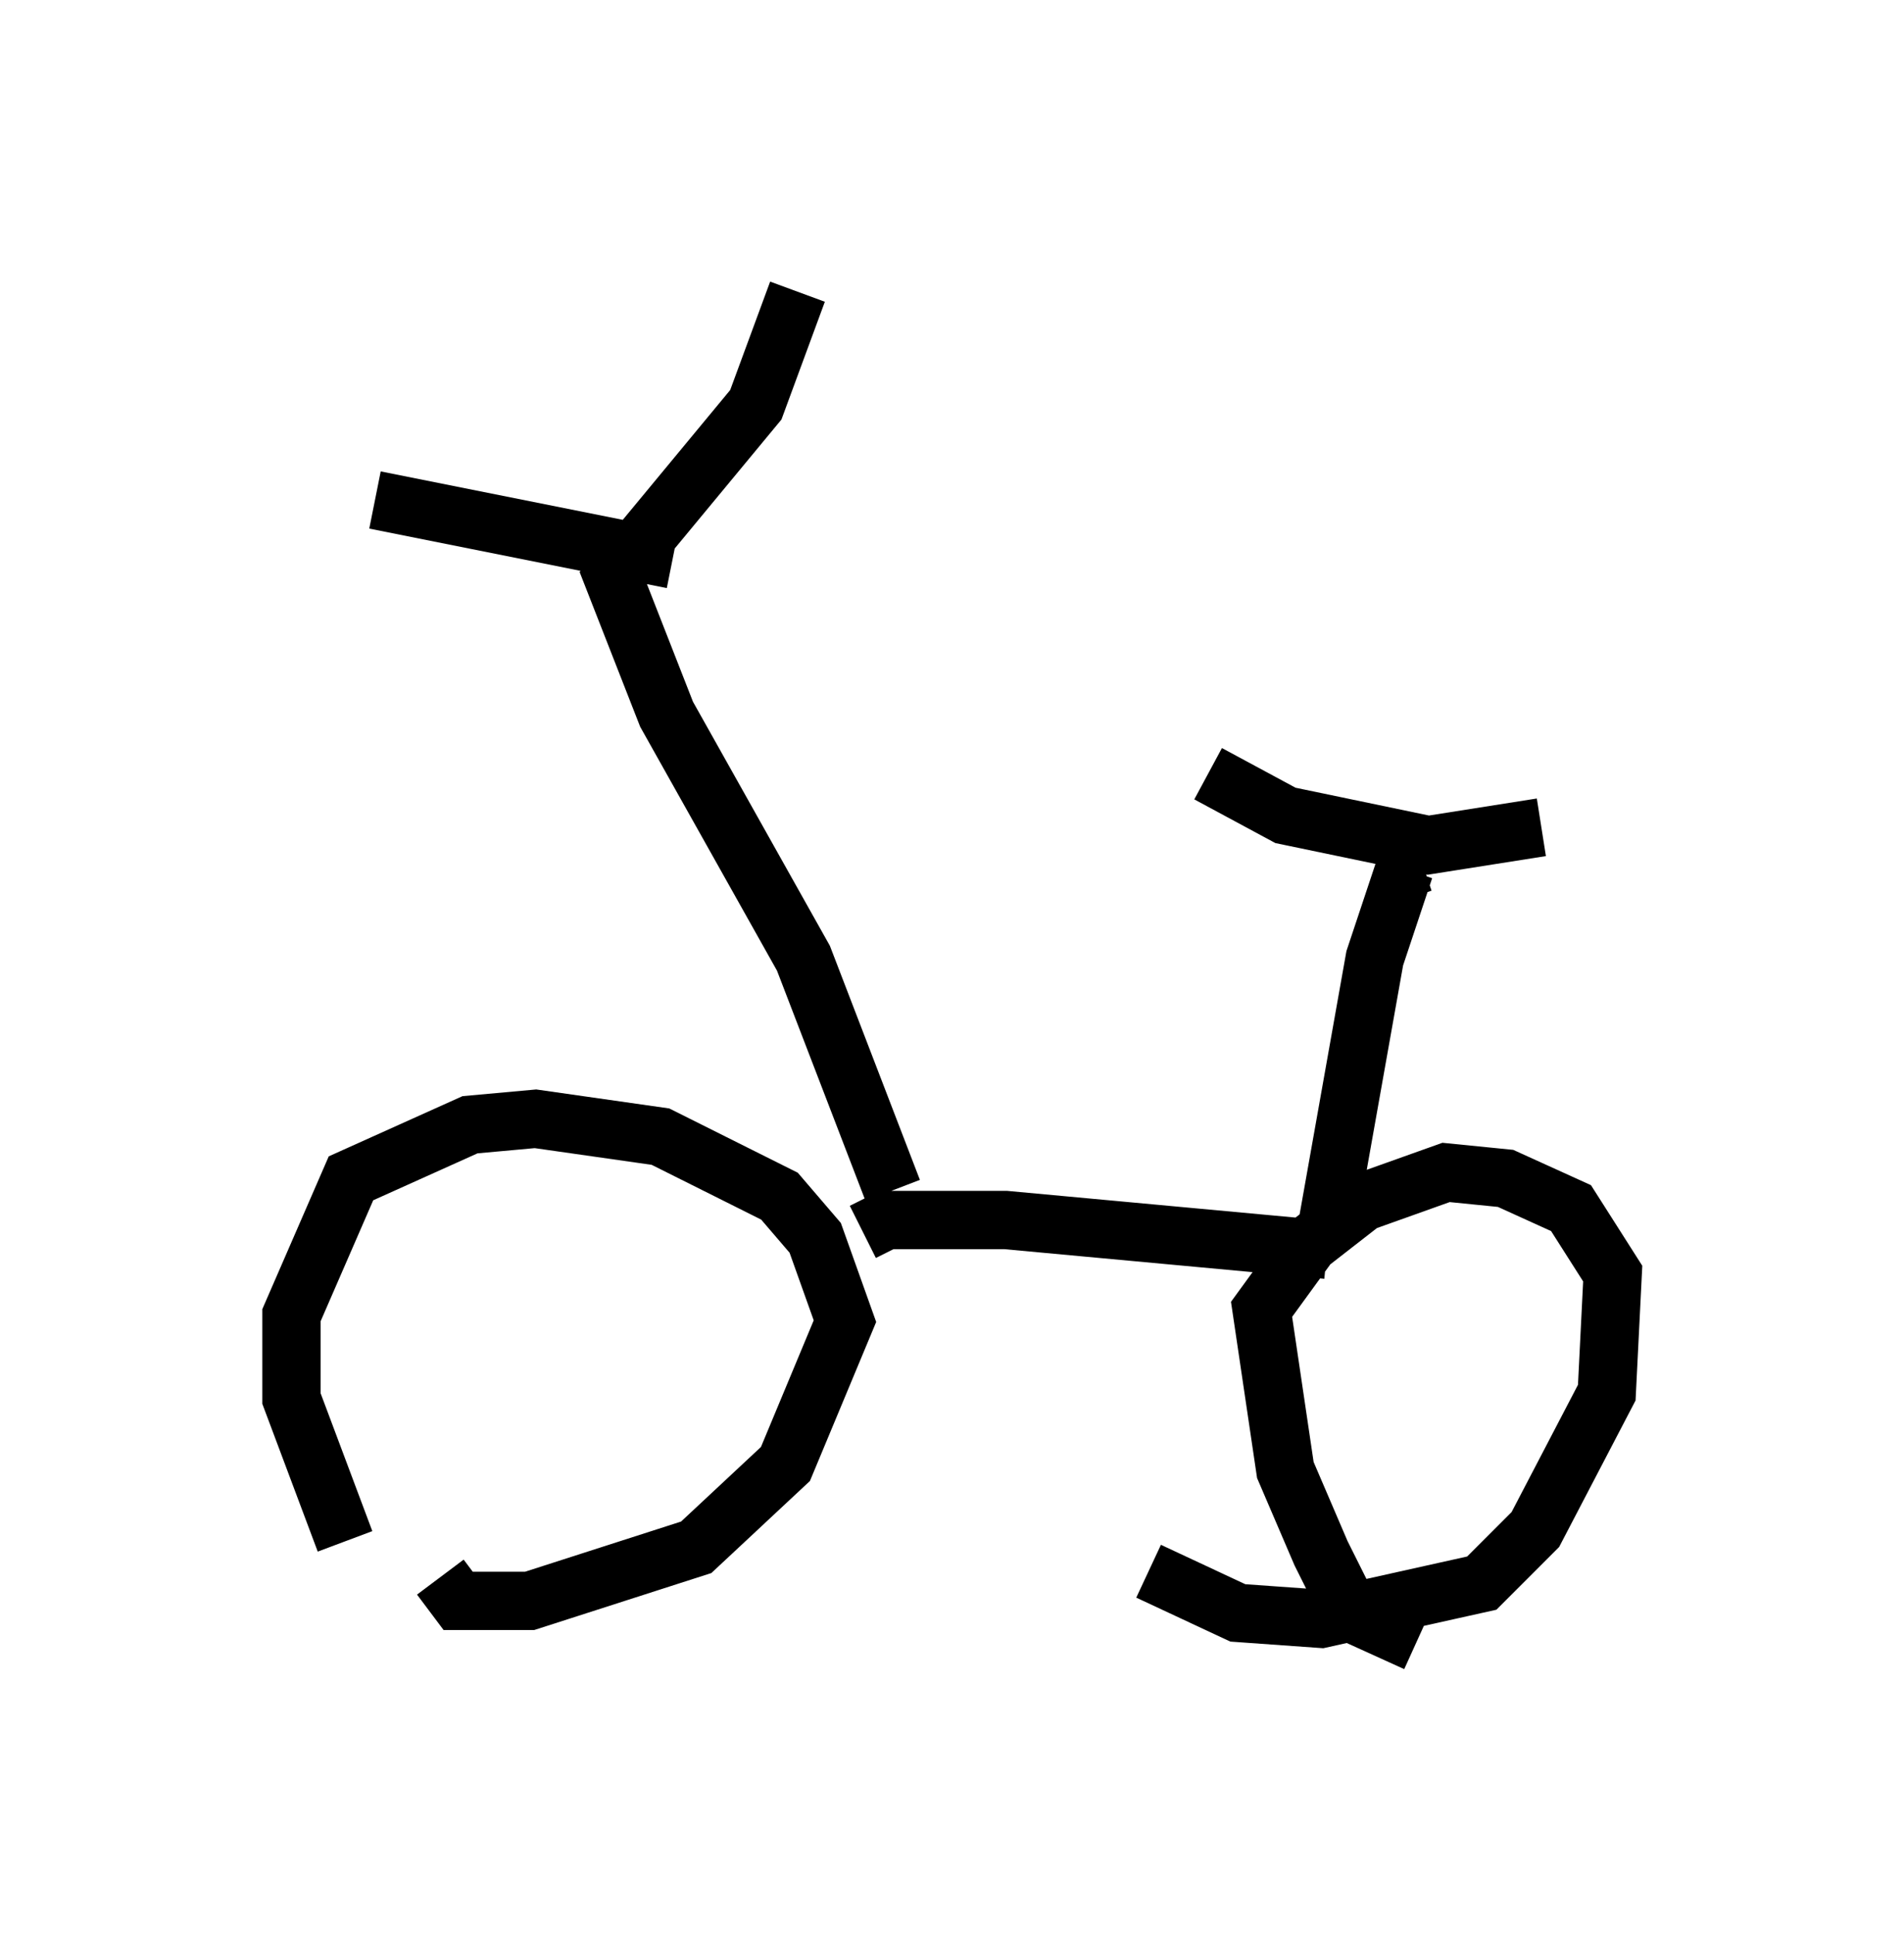 <?xml version="1.0" encoding="utf-8" ?>
<svg baseProfile="full" height="33.173" version="1.1" width="32.663" xmlns="http://www.w3.org/2000/svg" xmlns:ev="http://www.w3.org/2001/xml-events" xmlns:xlink="http://www.w3.org/1999/xlink"><defs /><rect fill="white" height="33.173" width="32.663" x="0" y="0" /><path d="M7.246, 27.663 m-1.327, -1.225 l-0.919, -2.45 0.0, -1.429 l1.021, -2.348 2.042, -0.919 l1.123, -0.102 2.144, 0.306 l2.042, 1.021 0.613, 0.715 l0.51, 1.429 -1.021, 2.45 l-1.531, 1.429 -2.858, 0.919 l-1.225, 0.0 -0.306, -0.408 m7.248, -5.921 l0.408, -0.204 2.042, 0.0 l5.513, 0.51 m1.531, 6.738 l-1.123, -0.51 -0.51, -1.021 l-0.613, -1.429 -0.408, -2.756 l0.817, -1.123 0.919, -0.715 l1.429, -0.51 1.021, 0.102 l1.123, 0.51 0.715, 1.123 l-0.102, 2.042 -1.225, 2.348 l-0.919, 0.919 -2.756, 0.613 l-1.429, -0.102 -1.531, -0.715 m-4.39, -6.533 l-1.531, -3.981 -2.348, -4.185 l-0.919, -2.348 2.45, -2.96 l0.715, -1.94 m-2.144, 4.594 l-5.104, -1.021 m16.334, 12.454 l0.817, -4.594 0.51, -1.531 l0.306, -0.102 m2.042, -0.613 l-1.94, 0.306 -2.45, -0.51 l-1.327, -0.715 " fill="none" stroke="black" stroke-width="1" /></svg>